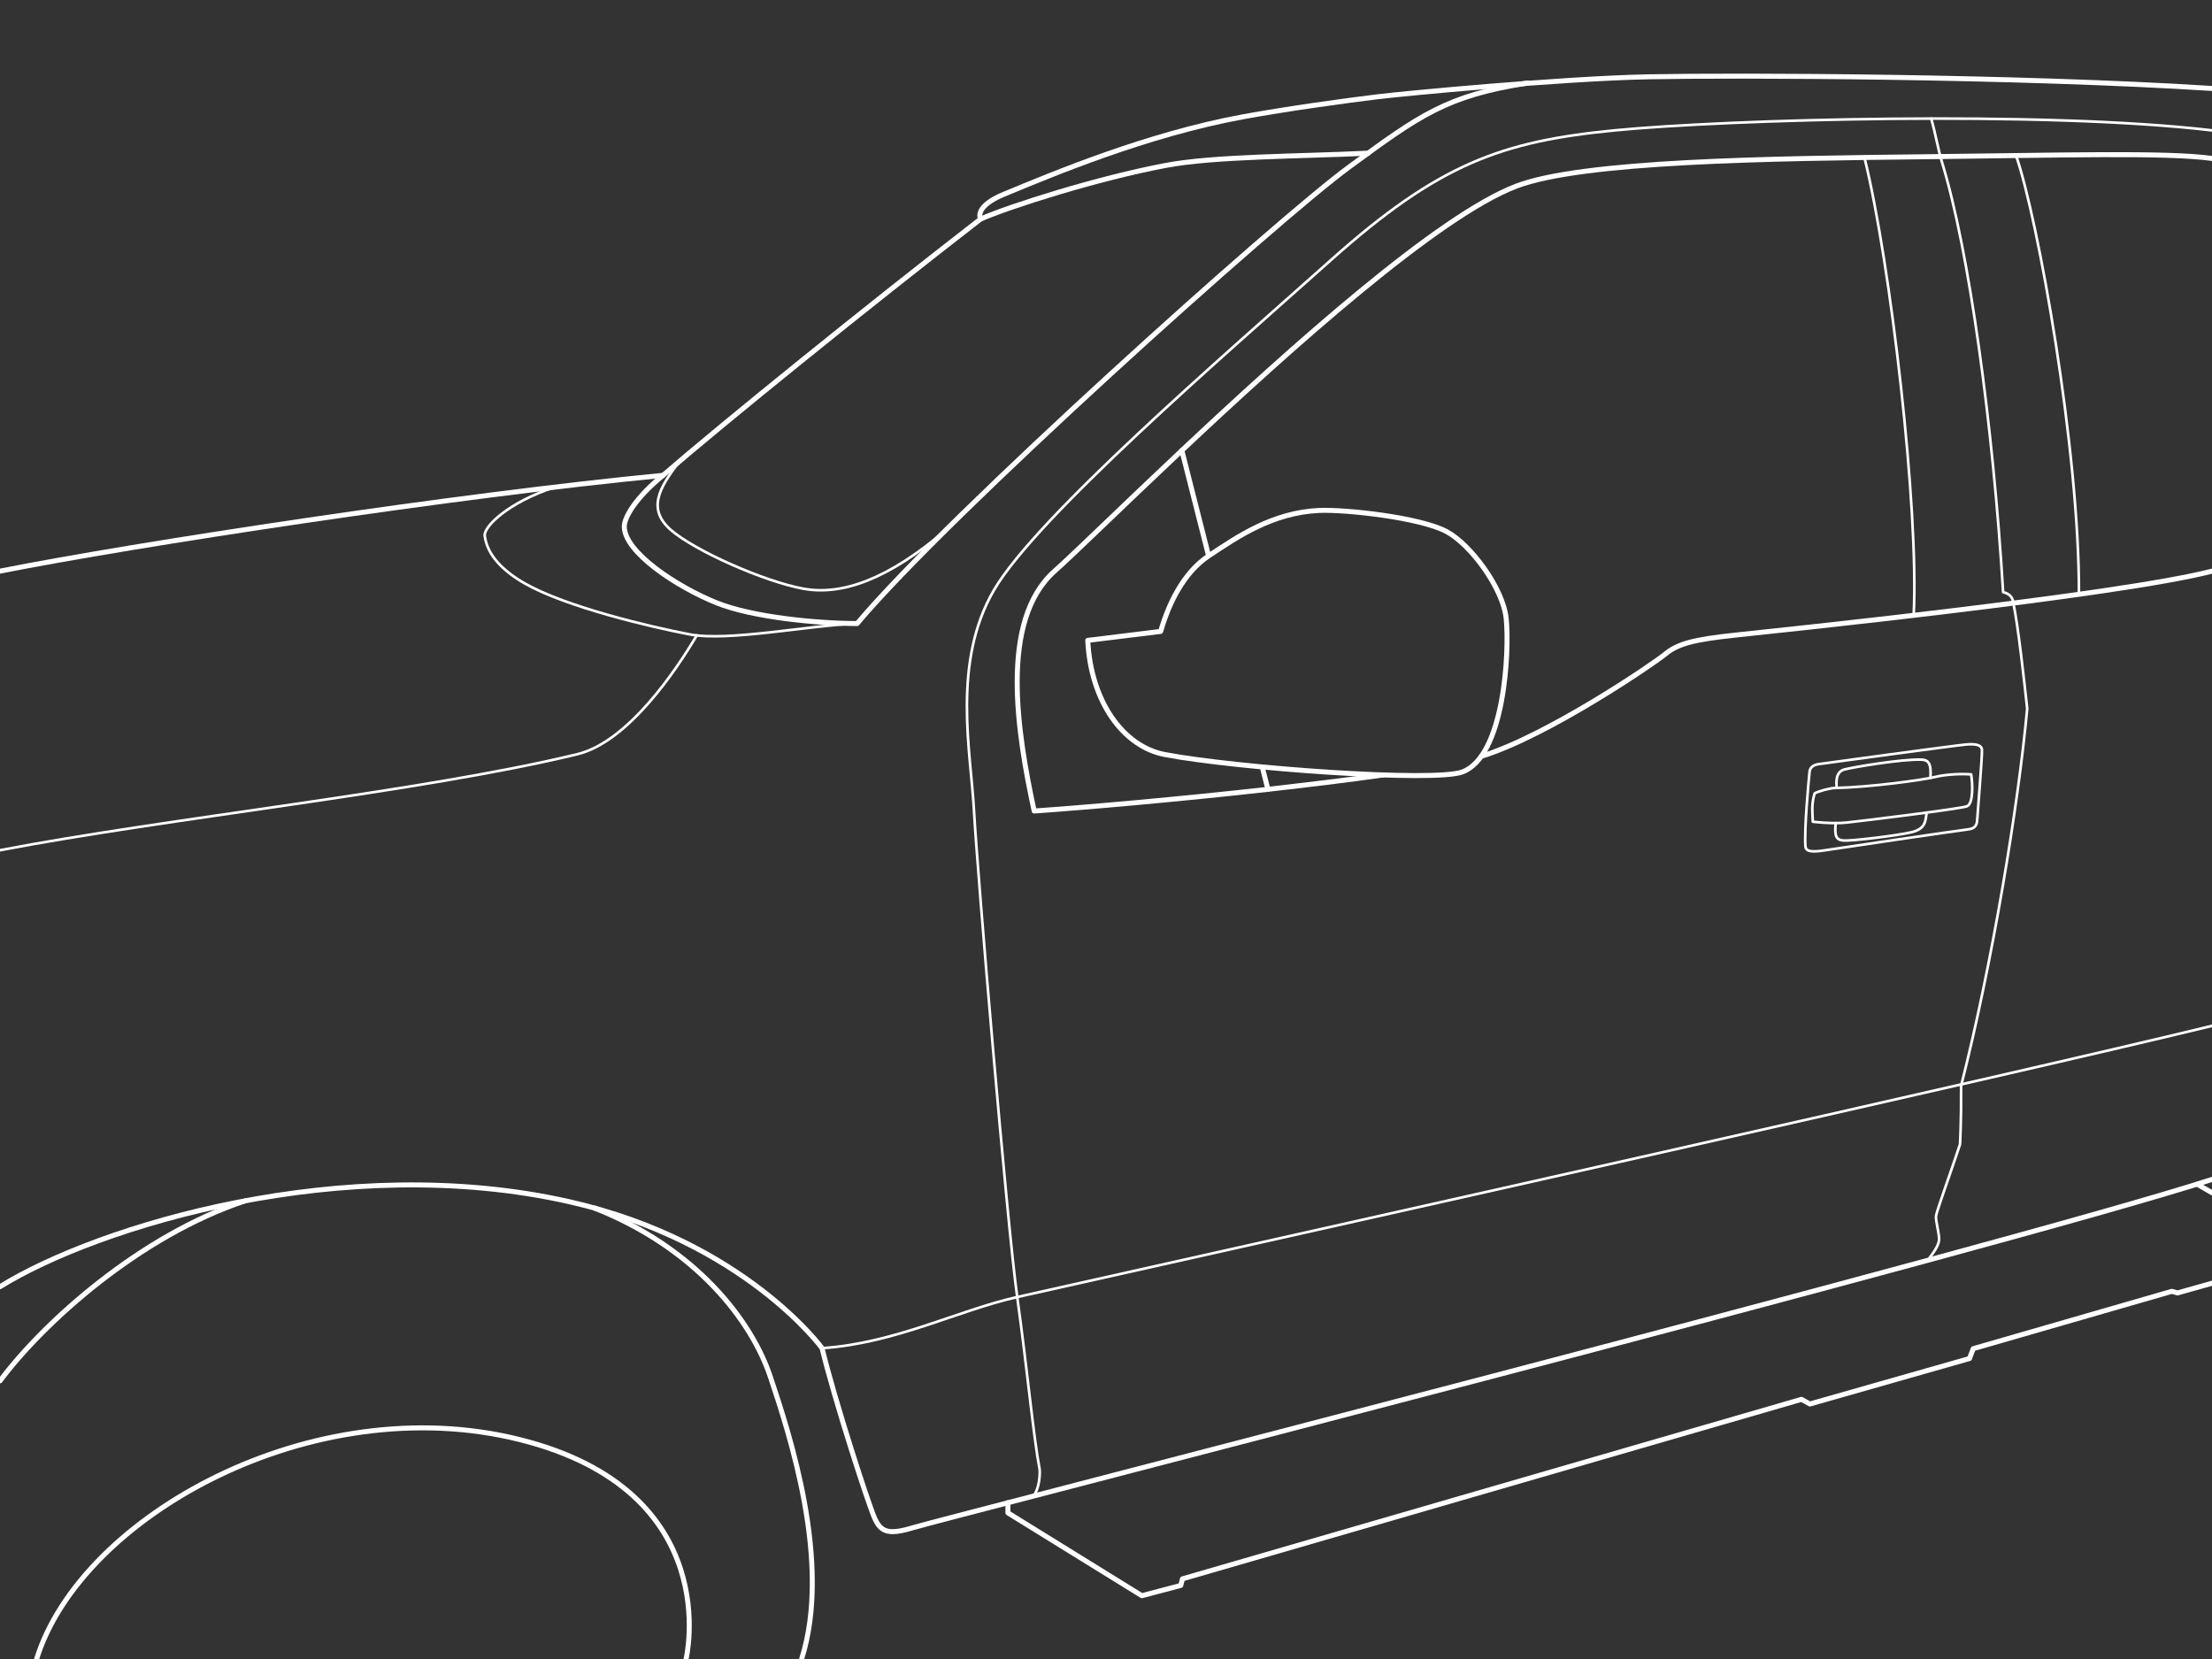 <svg xml:space="preserve" id="ff150-g_xBOOS2_svg__Layer_3" x="0" y="0" style="enable-background:new 0 0 2048 1536" version="1.1" viewBox="0 0 2048 1536" xmlns="http://www.w3.org/2000/svg"><rect x="0" y="0" width="2048" height="1536" fill="#333333" stroke="none"/><style>.ff150-g_xBOOS2_svg__st0,.ff150-g_xBOOS2_svg__st1{fill:none;stroke:#fff;stroke-width:4.618;stroke-linecap:round;stroke-linejoin:round;stroke-miterlimit:10}.ff150-g_xBOOS2_svg__st1{stroke-width:2.427}</style><path d="M0 528.8c123.7-24.6 425.1-70.6 613.9-88.7 55-47.6 188.9-156 294-237.3-2.7-5.8 1.6-14.7 21.7-23 45-18.6 131.9-55.2 220.9-71.6 42-7.7 95.4-15 124.8-18.6 23.6-2.9 170.1-16.9 251-18.5 80.9-1.6 340.9-.7 521.7 10.8" class="ff150-g_xBOOS2_svg__st0"/><path d="M613.9 440.1c-24.8 20.1-35.9 38.6-35.9 47.4 0 23.7 48.5 55.8 85.6 70.7 33.4 13.4 93.7 19.1 130 19.1 84.9-101.1 389.2-374 455-422.3s90.7-66.5 166.1-78.2" class="ff150-g_xBOOS2_svg__st0"/><path d="M907.9 202.8c27.4-12 108.2-37.7 171.2-49.6 45.3-8.6 123.4-8.3 187.7-11.4" class="ff150-g_xBOOS2_svg__st0"/><path d="M793.7 577.3c-45.5 1.7-119.3 16.9-155.4 10S524.1 562 485.9 540.2C465.8 528.7 451 514 448.8 496c-1-8.3 21.5-30.8 64.9-45" class="ff150-g_xBOOS2_svg__st1"/><path d="M645.1 588.3c-19.2 32.5-63.6 98.6-110.6 110C390 733.3 154.6 757.5 0 787.2" class="ff150-g_xBOOS2_svg__st1"/><path d="M0 1191.3c90.4-56.1 319.1-125.9 527.5-78.6 161.7 36.7 233.6 135.5 233.6 135.5 12 49.4 43 144.7 48.6 157.2 5.6 12.5 12 16.3 35.7 9S1852.2 1155.1 2048 1092" class="ff150-g_xBOOS2_svg__st0"/><path d="M933.2 1391.3v9.4l124 76.7 36-9.5 1.6-6.1 573.1-166.2 7.8 4.3 147.8-42.1 3.4-9.1 183.9-53.1 5.2 1.5 32-9m-13.7-91.7 13.7 7.9M0 1278.5c40.5-54.3 129.8-134.6 227.3-166.8m323.1 6.8c93.9 37 145.6 104.3 162.9 156.4 17.4 52.1 57.2 172 28.9 261.1m-708.3 0c41.2-132.3 255.4-251 447.1-203.2S635.2 1536 635.2 1536M2048 528.8c-87.1 22.5-406.8 55.5-443 59.4s-51.6 7.7-63.2 17.4c-11 9.1-108.9 75.7-170.2 94.6m-91.1 17.3c-31.9 4.6-70.5 9.2-106.5 13.3-82.2 9.2-166.9 16.6-216.5 20.1-15.5-72.1-32.7-176.2 18.9-222.1 18.2-16.2 62.8-60 117.9-111.8 101.2-95.1 237.5-217.3 309.7-244.7 61.2-23.3 233.6-25.6 380.8-27.2 120.8-1.3 220.4-4.3 263.2 1.6" class="ff150-g_xBOOS2_svg__st0"/><path d="m1007.1 592.9 67.5-8.3c7.2-24.9 20.8-54.2 44.4-69.9 27.2-18.1 59.3-40.1 102.3-42.1 23.9-1.1 93.3 6.4 117.9 19.5 22.5 12 52.3 52.4 55.3 80.4 3.2 30.6-1.6 127.6-40.5 142.2-25.7 9.7-207.6-3.3-275.5-16.1-38.2-7.2-68.6-48.7-71.4-105.7zm166.8 137.9h0l-5.2-20.5M1119 514.7l-24.8-97.7" class="ff150-g_xBOOS2_svg__st0"/><path d="M2048 120.7c-156.9-18.4-448.6-10.2-553.1 0S1332.2 151.5 1232 241c-100.3 89.5-272.2 237.8-311.6 305.1s-21.5 150.2-18.6 204.7c2.9 54.6 30.6 382.5 40 450.1s15.1 130.1 20.8 159.8c.4 6-.7 18.1-5.8 24.5" class="ff150-g_xBOOS2_svg__st1"/><path d="M1788 109.8c4 13.9 6.5 28.8 9.8 39.7 25.3 81.9 47.6 245.2 56.8 398.7 4.4 1.3 8.7 3.2 9.5 10.2 4.6 22.3 9.9 70.9 12.8 97.7-8.3 90.4-32.3 235.4-61.2 349.3.2 34.1-1 54.1-1 54.1-8.2 24.8-21.6 61.8-22.2 66.2-.6 4.4 3.2 16.8 2.8 22.4-.4 5.6-6.6 13.8-10.7 18.9" class="ff150-g_xBOOS2_svg__st1"/><path d="M761.1 1248.2c67.5-4.4 126.1-35.1 180.6-47.3 289.5-64.8 910.5-203.5 1106.3-251.1m-372.6-235.3c-.8 7.6-5.1 53.8-3.8 69.3.4 4.8 6.4 5.2 17.1 3.6s124-18.5 132.8-19.4 8.9-5.7 9.2-10.1 4.7-59.4 4.3-63.8c-.4-4.4-5.6-5.6-14.8-4.8-9.2.8-131.4 17.4-136.6 18.2s-7.8 3.4-8.2 7z" class="ff150-g_xBOOS2_svg__st1"/><path d="M1680.1 734.5c4.4-2.2 14.4-4.8 18.2-4.9 34.1-.8 82.1-7.5 93.1-10.2 11-2.7 25.9-3.1 33.6-2.4 1.4 8.2 2.2 27.2-3.9 29.5-6.1 2.4-98.3 13.7-111.6 15.1-13.3 1.4-31.1-.8-31.1-.8-.2-7.5-1.6-15.5 1.7-26.3z" class="ff150-g_xBOOS2_svg__st1"/><path d="M1700.5 729.5c-.3-4.5-1.4-14.9 7.2-17.1 8.6-2.2 52.4-9.6 71-9.1 6.4.2 9.6 2.8 8.6 16.9m-3.5 32.1c-1.1 8.2-1.1 15.1-13.9 18.2-12.9 3.1-56 8.3-63.1 7.7-7.1-.6-8.3-4.4-7.2-16.2m26.6-616.2c24.2 97.6 50.6 325.5 45.6 423.9m94.8-425.6c20 57.3 58.7 272 58.2 406.2M629.3 427c-19.5 25-30.2 44.6-8 63.8 22.2 19.2 86 47.5 122.2 54.2 36.2 6.7 79.3-8.9 132.3-54.3" class="ff150-g_xBOOS2_svg__st1"/></svg>